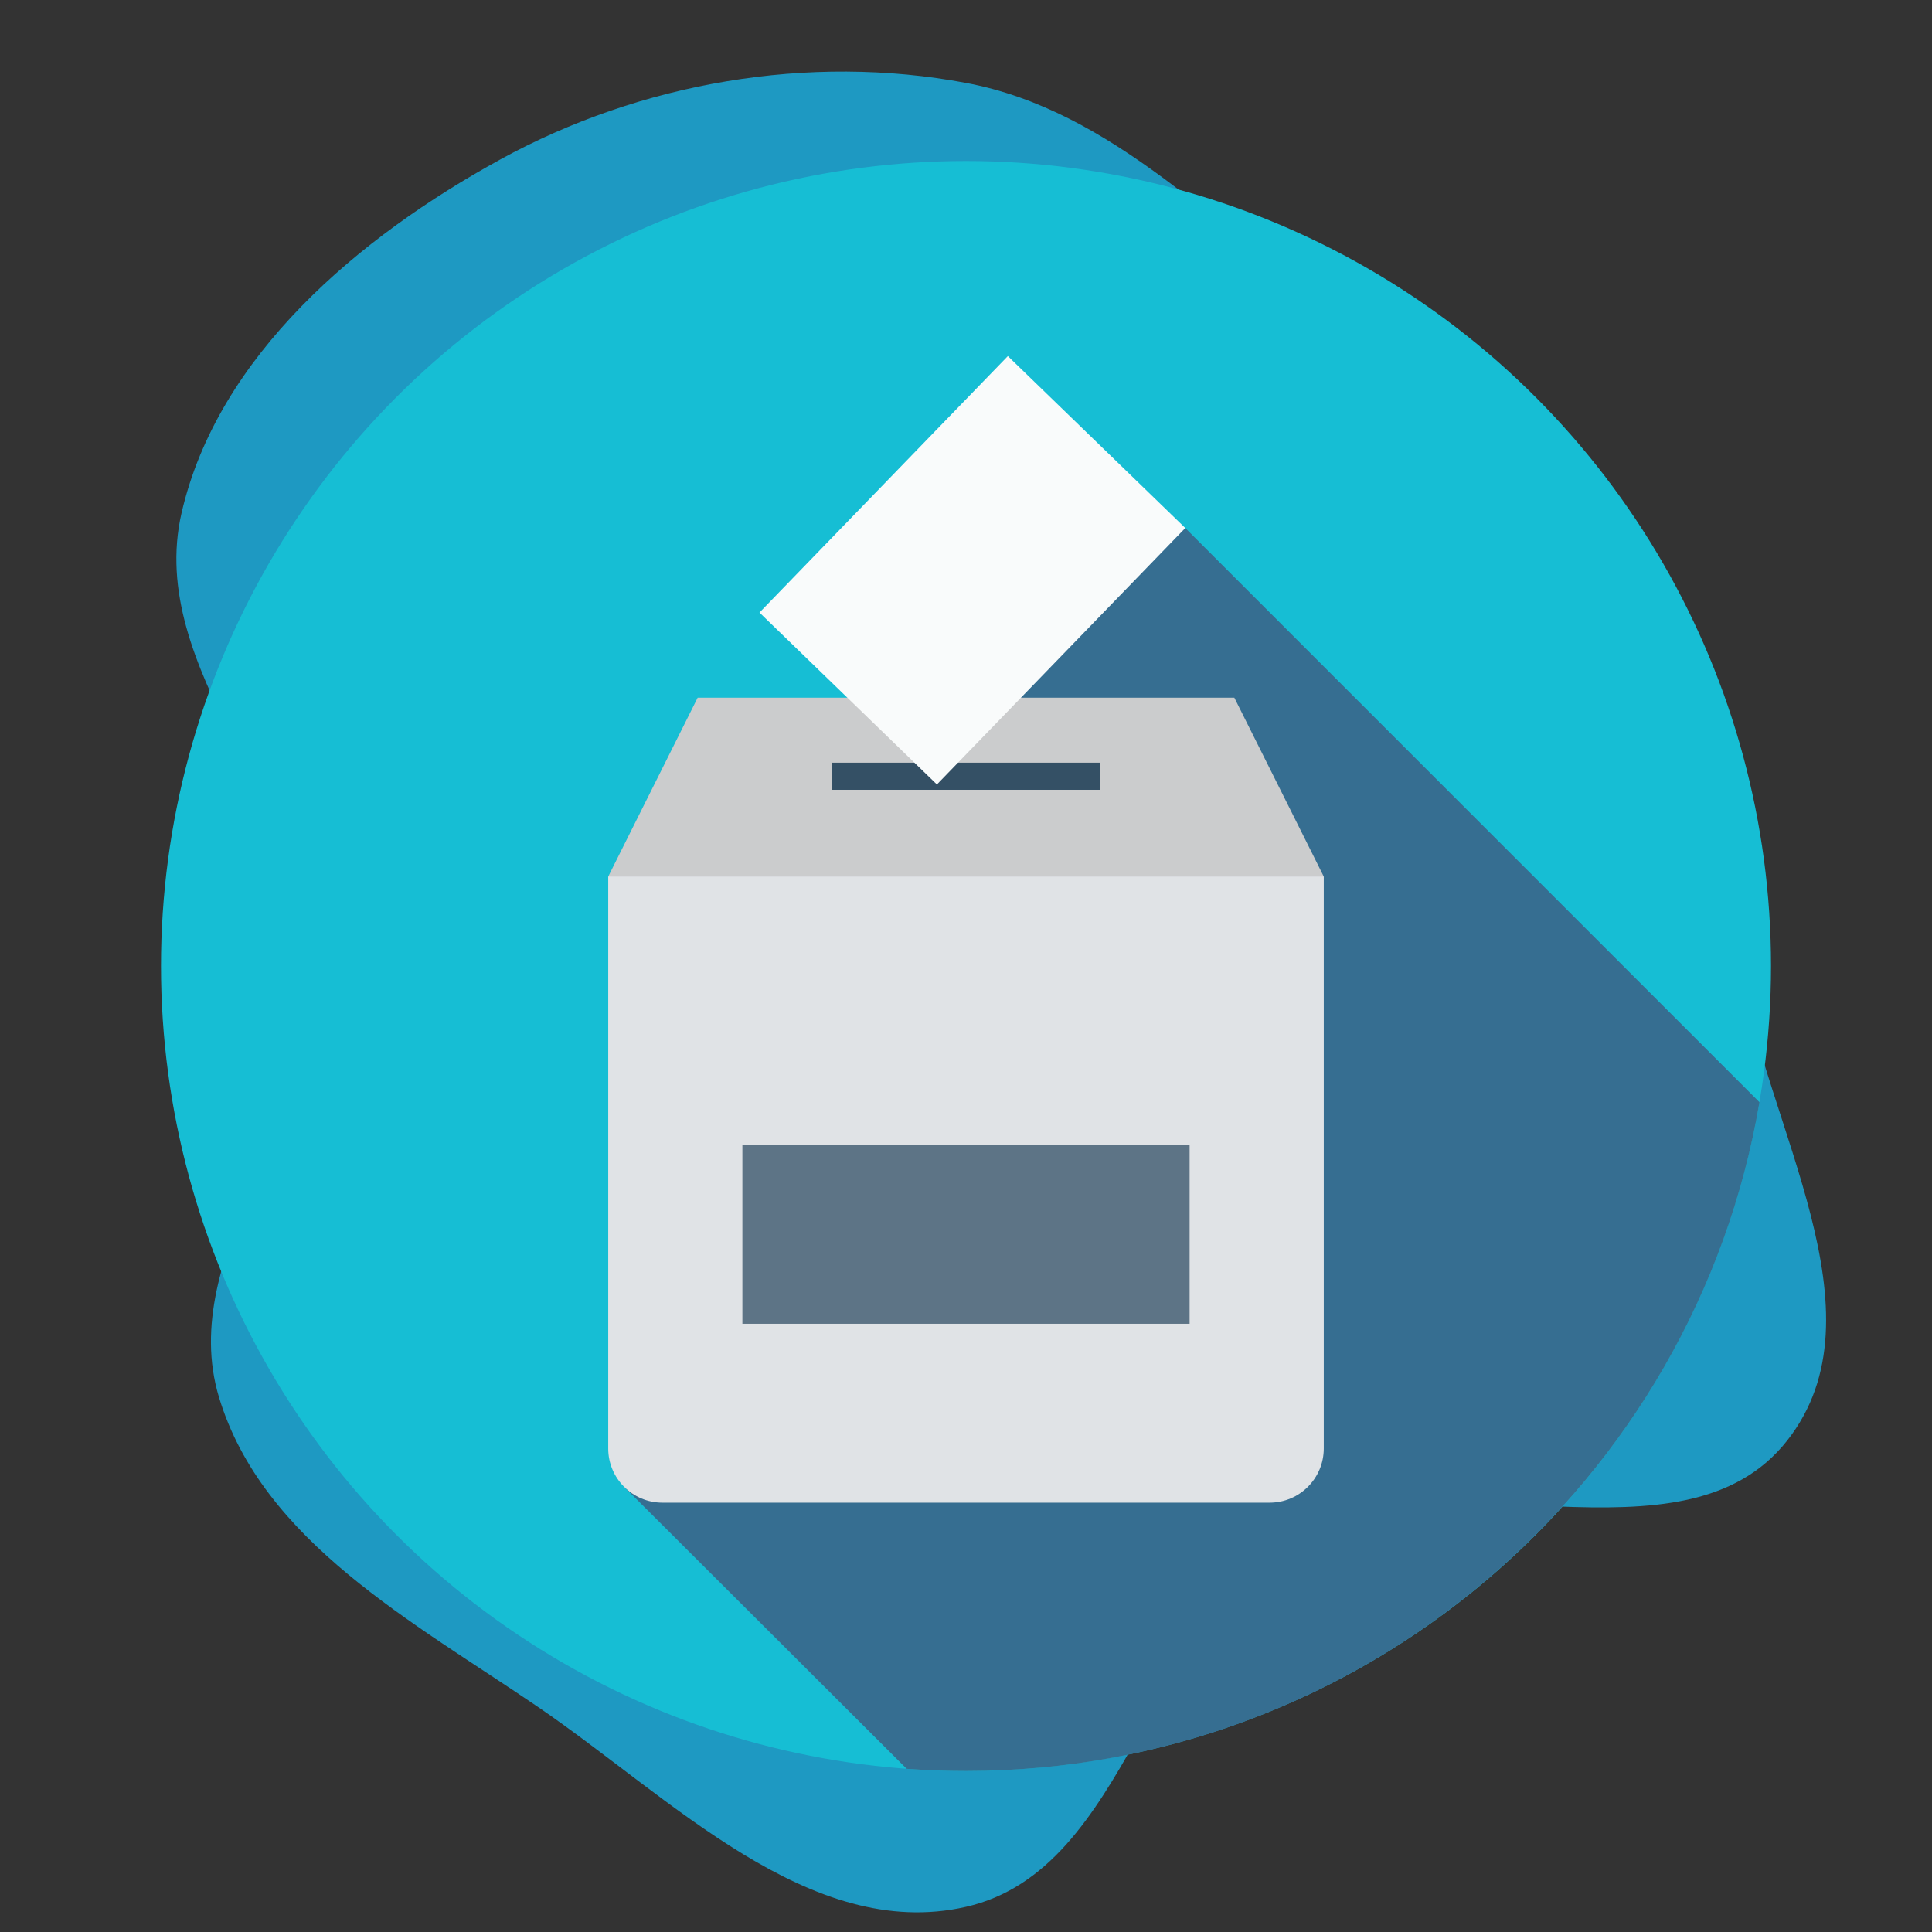 <!DOCTYPE svg PUBLIC "-//W3C//DTD SVG 1.1//EN" "http://www.w3.org/Graphics/SVG/1.1/DTD/svg11.dtd">
<!-- Uploaded to: SVG Repo, www.svgrepo.com, Transformed by: SVG Repo Mixer Tools -->
<svg version="1.1" id="Layer_1" xmlns="http://www.w3.org/2000/svg" xmlns:xlink="http://www.w3.org/1999/xlink" viewBox="-29.7 -29.7 356.40 356.40" xml:space="preserve" width="64px" height="64px" fill="#000000">
<rect x="-29.7" y="-29.7" width="356.40" height="356.40" fill="#333333" stroke="none"/>
<g id="SVGRepo_bgCarrier" stroke-width="0">
<path transform="translate(-29.7, -29.7), scale(11.137)" d="M16,31.585C18.718,30.968,19.02,26.805,21.443,25.428C23.895,24.036,27.869,26.076,29.607,23.856C31.257,21.748,29.247,18.644,28.824,16C28.464,13.756,28.496,11.408,27.304,9.474C26.127,7.562,24.028,6.562,22.204,5.255C20.187,3.809,18.439,1.831,16,1.373C13.395,0.884,10.611,1.367,8.287,2.641C5.943,3.927,3.606,5.892,3.007,8.498C2.413,11.083,5.104,13.35,5.217,16C5.322,18.479,2.912,20.767,3.627,23.143C4.348,25.535,6.85,26.867,8.913,28.275C11.104,29.77,13.413,32.173,16,31.585" fill="#1e99c2" strokewidth="0"/>
</g>
<g id="SVGRepo_tracerCarrier" stroke-linecap="round" stroke-linejoin="round"/>
<g id="SVGRepo_iconCarrier"> <g> <g> <g> <g> <circle style="fill:#16bed4;" cx="148.5" cy="148.5" r="148.5"/> </g> </g> </g> <path style="fill:#366e91;" d="M188.953,67.704C160.709,78.958,142.286,90.498,139.5,116.5c-1,8-8,15-11,22c-11,27-14,55-36,77 c-7.393,6.571-3.52,19.791-6.984,29.157l52.043,51.941c3.613,0.263,7.261,0.402,10.941,0.402 c73.45,0,134.435-53.328,146.373-123.376L188.953,67.704z"/> <g> <polygon style="fill:#cbcccd;" points="214.5,132 214.5,132 198,148.5 99,148.5 82.5,132 99,99 198,99 "/> </g> <g> <rect x="123.75" y="110.994" style="fill:#345065;" width="49.5" height="5"/> </g> <g> <polygon style="fill:#f9fbfb;" points="110.402,83.296 143.134,115.011 188.953,67.704 156.221,35.989 "/> </g> <g> <path style="fill:#e0e3e6;" d="M92.5,247.5h112c5.523,0,10-4.477,10-10V132h-132v105.5C82.5,243.023,86.977,247.5,92.5,247.5z"/> </g> <g> <rect x="107.25" y="181.5" style="fill:#5D7486;" width="82.5" height="33"/> </g> </g> </g>
</svg>